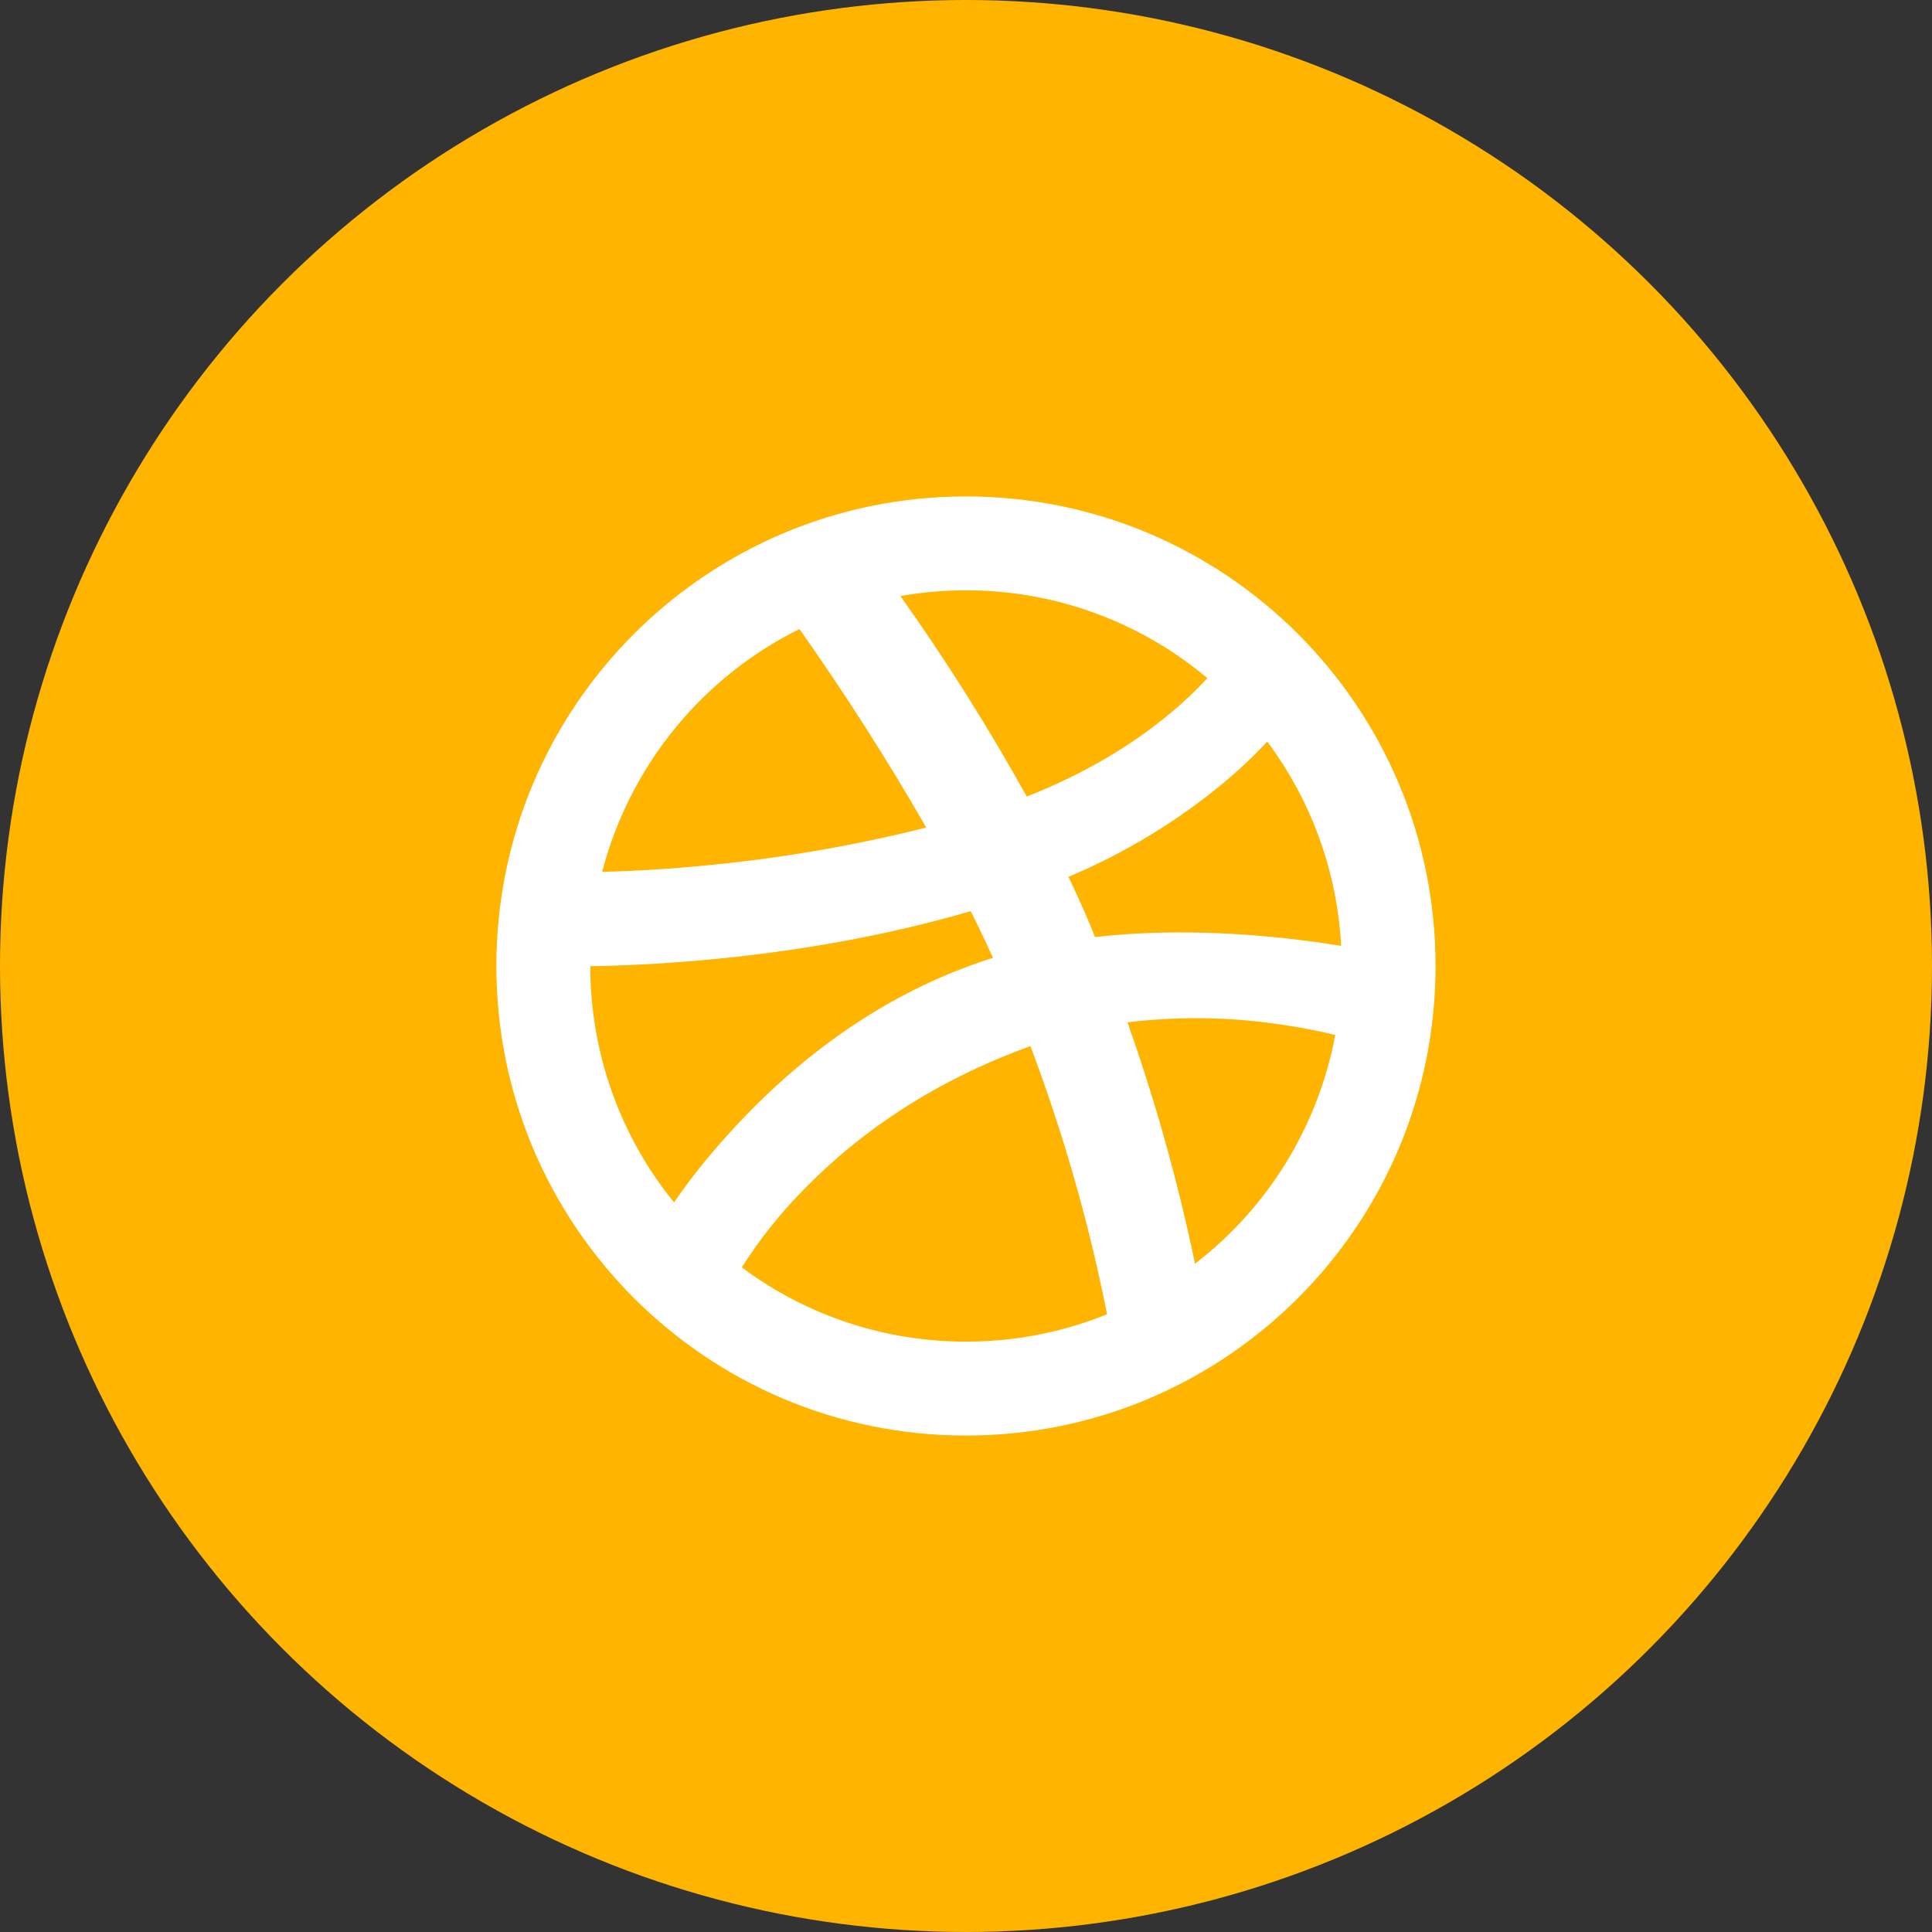 <svg width="24" height="24" viewBox="0 0 24 24" fill="none" xmlns="http://www.w3.org/2000/svg">
<rect x="0" y="0" width="24" height="24" fill="#333333" stroke="none"/>
<circle cx="12" cy="12" r="12" fill="#FFB400"/>
<path d="M16.66 11.75C16.612 10.832 16.292 9.949 15.742 9.212C15.574 9.393 15.395 9.562 15.205 9.72C14.623 10.204 13.971 10.599 13.273 10.892C13.37 11.096 13.459 11.294 13.538 11.481V11.482C13.56 11.535 13.582 11.587 13.602 11.64C14.486 11.541 15.416 11.577 16.319 11.699C16.439 11.715 16.552 11.733 16.66 11.75ZM11.185 7.404C11.754 8.205 12.278 9.037 12.755 9.895C13.469 9.614 14.059 9.259 14.533 8.864C14.698 8.729 14.853 8.581 14.998 8.424C14.158 7.718 13.096 7.332 11.999 7.333C11.726 7.333 11.454 7.357 11.185 7.404V7.404ZM7.48 10.831C7.878 10.821 8.275 10.797 8.67 10.76C9.627 10.674 10.575 10.514 11.506 10.28C11.02 9.434 10.494 8.612 9.931 7.814C9.33 8.112 8.8 8.536 8.378 9.056C7.955 9.577 7.649 10.182 7.48 10.831ZM8.373 14.937C8.599 14.606 8.897 14.234 9.292 13.829C10.14 12.96 11.141 12.283 12.299 11.91L12.335 11.899C12.239 11.687 12.149 11.498 12.058 11.319C10.987 11.631 9.859 11.826 8.734 11.927C8.186 11.976 7.694 11.998 7.333 12.002C7.332 13.071 7.699 14.107 8.373 14.937H8.373ZM13.752 16.325C13.527 15.191 13.209 14.077 12.8 12.995C11.632 13.419 10.702 14.039 9.983 14.779C9.693 15.072 9.435 15.396 9.215 15.744C10.019 16.344 10.996 16.668 11.999 16.666C12.6 16.667 13.195 16.552 13.752 16.326V16.325ZM14.845 15.698C15.756 14.998 16.376 13.986 16.587 12.857C16.389 12.808 16.137 12.758 15.861 12.72C15.246 12.631 14.623 12.625 14.006 12.7C14.353 13.68 14.633 14.681 14.845 15.699V15.698ZM11.999 17.833C8.778 17.833 6.166 15.222 6.166 12C6.166 8.778 8.778 6.167 11.999 6.167C15.221 6.167 17.833 8.778 17.833 12C17.833 15.222 15.221 17.833 11.999 17.833Z" fill="white"/>
</svg>
